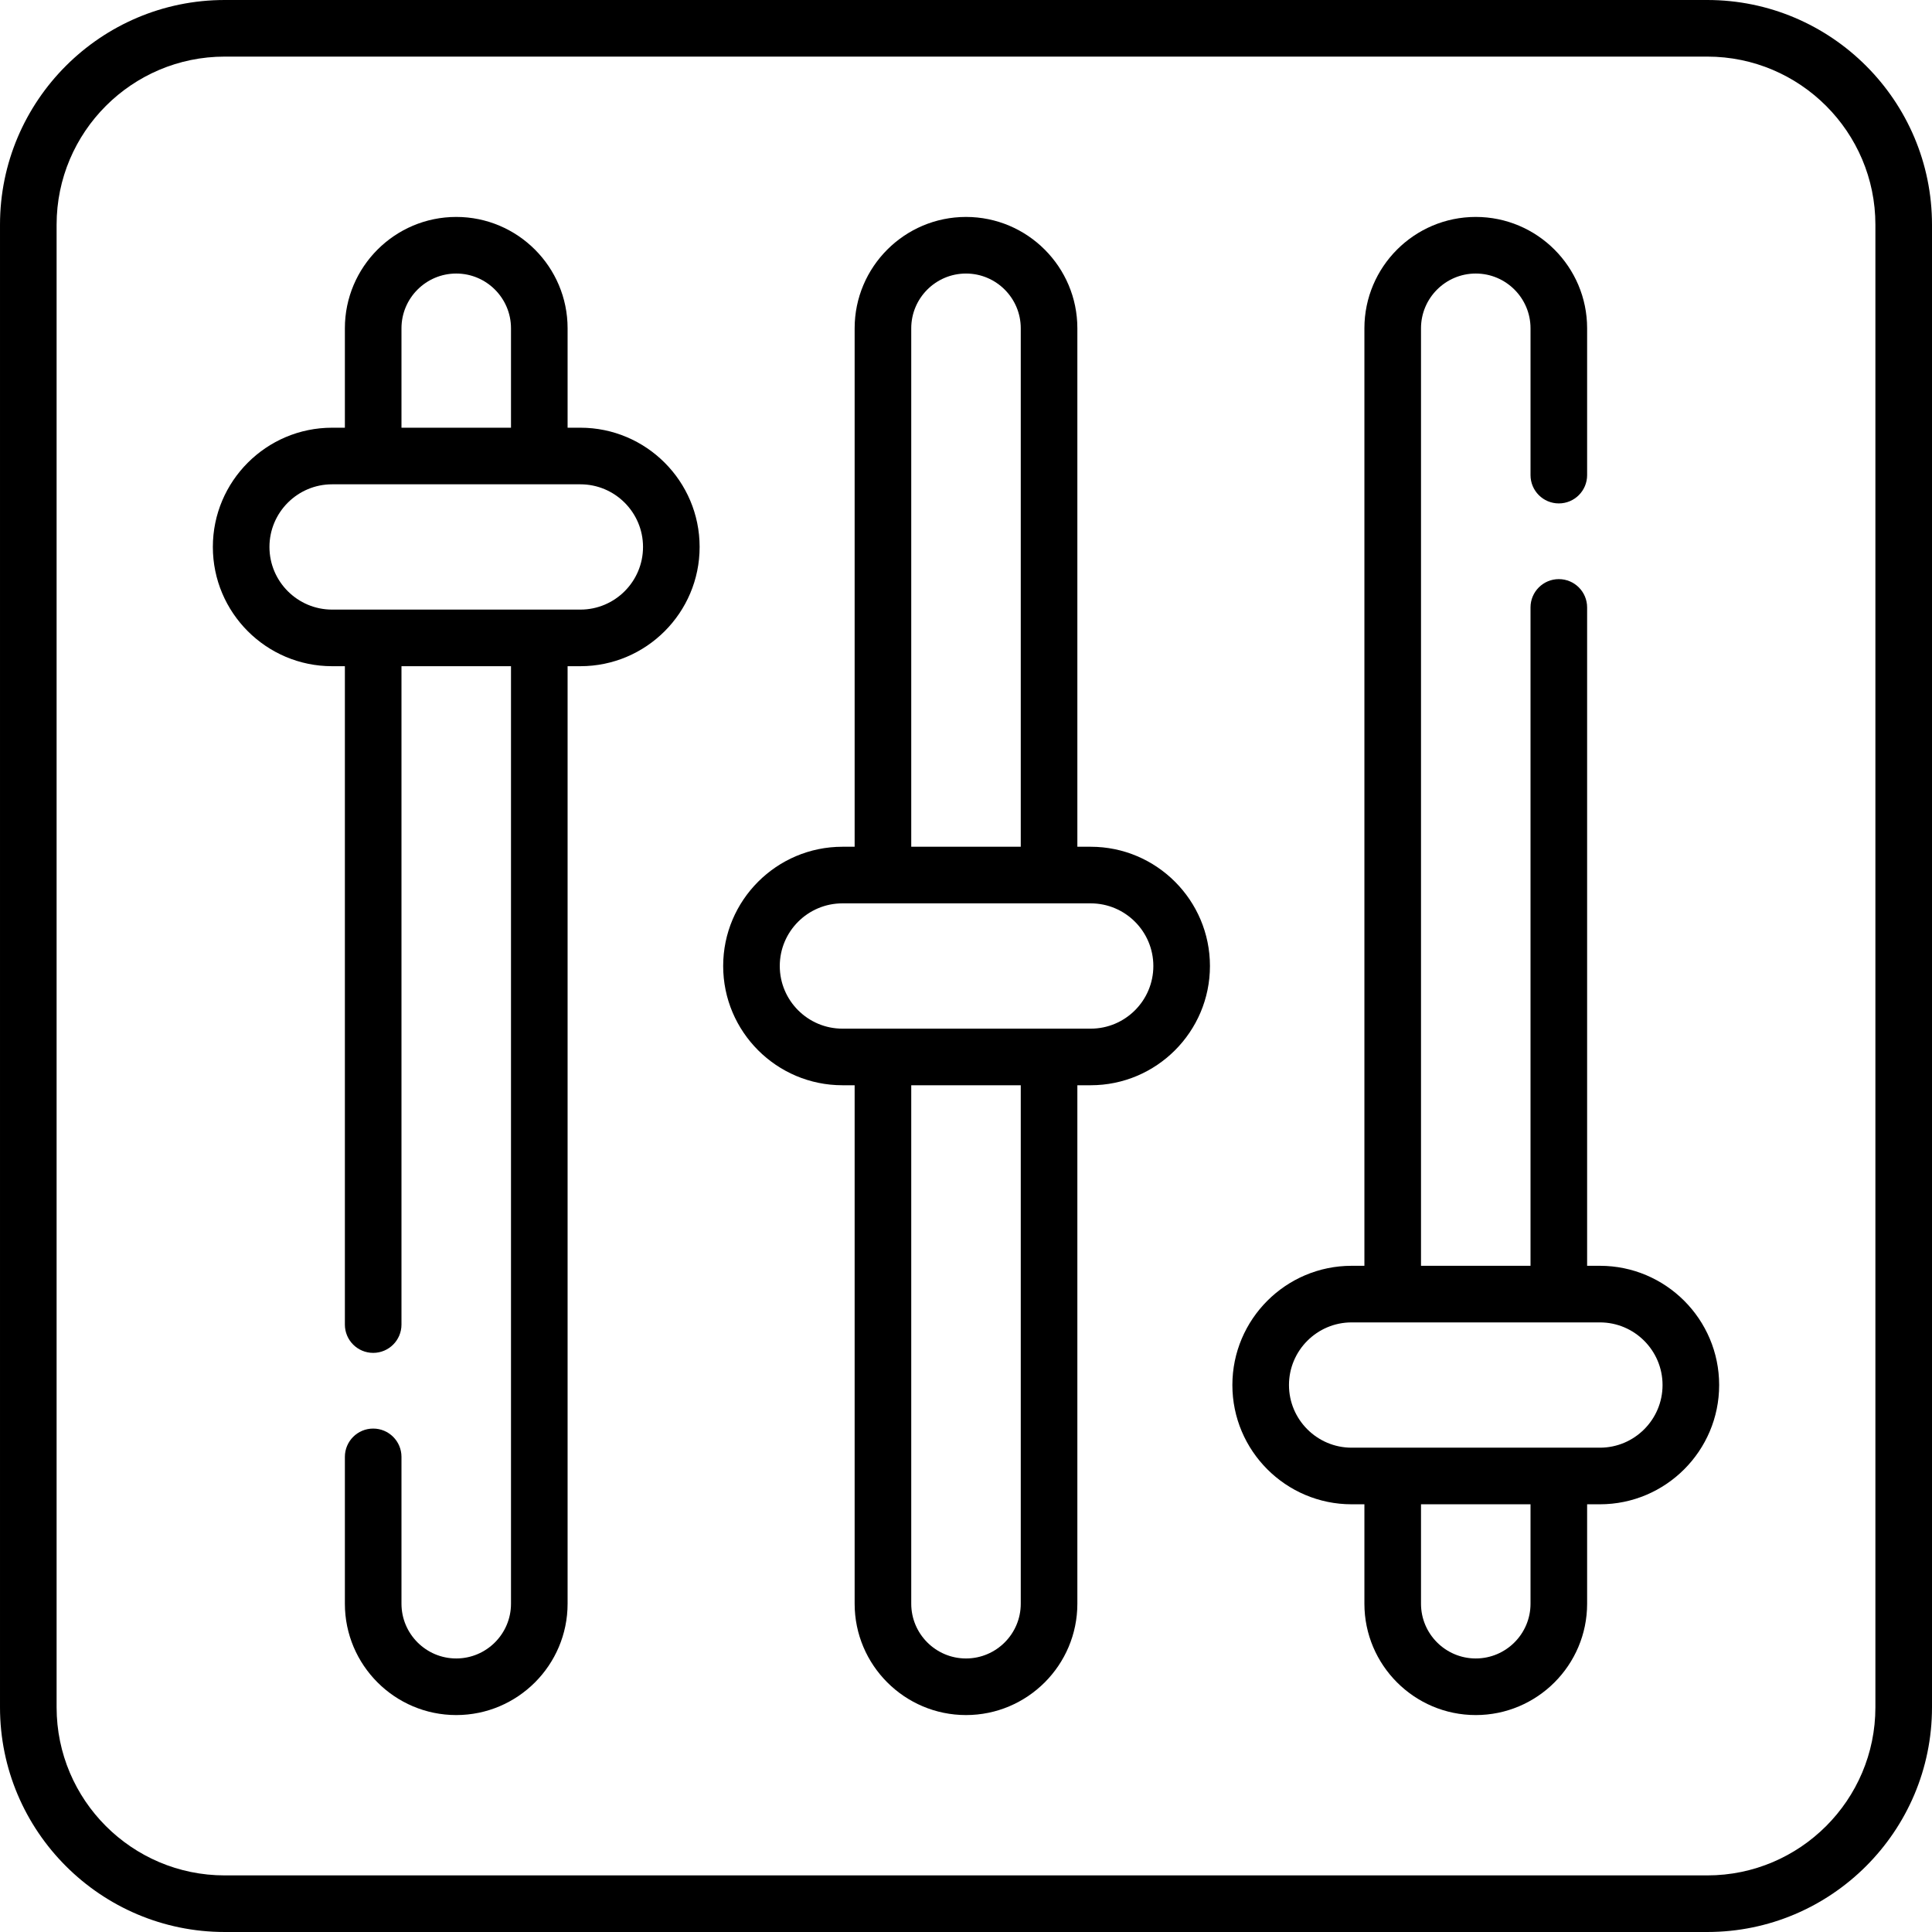 <svg id="Capa_1" enable-background="new 0 0 512 512" height="512" viewBox="0 0 512 512" width="512" xmlns="http://www.w3.org/2000/svg"><g><g><path d="m452.454 0h-392.908c-32.834 0-59.546 26.712-59.546 59.546v392.908c0 32.834 26.712 59.546 59.546 59.546h392.908c32.834 0 59.546-26.712 59.546-59.546v-392.908c0-32.834-26.712-59.546-59.546-59.546zm44.546 452.454c0 24.563-19.983 44.546-44.546 44.546h-392.908c-24.563 0-44.546-19.983-44.546-44.546v-392.908c0-24.563 19.983-44.546 44.546-44.546h392.908c24.563 0 44.546 19.983 44.546 44.546z"/><path d="m289.047 224.398h-3.535v-137.397c0-16.272-13.239-29.511-29.512-29.511s-29.511 13.238-29.511 29.511v137.397h-3.24c-17.425 0-31.601 14.177-31.601 31.602s14.176 31.602 31.601 31.602h3.24v137.397c0 16.272 13.239 29.511 29.512 29.511s29.511-13.238 29.511-29.511v-137.397h3.535c17.425 0 31.602-14.177 31.602-31.602s-14.177-31.602-31.602-31.602zm-47.558-137.397c0-8.001 6.51-14.511 14.512-14.511 8.001 0 14.511 6.51 14.511 14.511v137.397h-29.023zm29.023 337.998c0 8.001-6.51 14.511-14.512 14.511-8.001 0-14.511-6.51-14.511-14.511v-137.397h29.023zm18.535-152.397h-65.798c-9.154 0-16.601-7.447-16.601-16.602s7.447-16.602 16.601-16.602h65.798c9.154 0 16.602 7.447 16.602 16.602s-7.448 16.602-16.602 16.602z"/><path d="m153.807 113.348h-3.388v-26.347c0-16.272-13.239-29.511-29.512-29.511-16.272 0-29.511 13.238-29.511 29.511v26.347h-3.387c-17.425 0-31.601 14.176-31.601 31.601s14.176 31.602 31.601 31.602h3.387v174.476c0 4.143 3.358 7.5 7.5 7.5s7.5-3.357 7.5-7.5v-174.477h29.023v248.449c0 8.001-6.51 14.511-14.512 14.511-8.001 0-14.511-6.51-14.511-14.511v-38.911c0-4.143-3.358-7.5-7.5-7.5s-7.5 3.357-7.5 7.5v38.911c0 16.272 13.239 29.511 29.512 29.511 16.272 0 29.511-13.238 29.511-29.511v-248.449h3.388c17.425 0 31.601-14.177 31.601-31.602s-14.177-31.6-31.601-31.6zm-47.411-26.347c0-8.001 6.51-14.511 14.512-14.511 8.001 0 14.511 6.51 14.511 14.511v26.347h-29.023zm47.411 74.549c-9.259 0-56.422 0-65.798 0-9.154 0-16.601-7.447-16.601-16.602 0-9.153 7.447-16.601 16.601-16.601h65.798c9.154 0 16.601 7.447 16.601 16.601 0 9.155-7.448 16.602-16.601 16.602z"/><path d="m423.991 335.45h-3.388v-174.476c0-4.143-3.357-7.5-7.5-7.5s-7.5 3.357-7.5 7.5v174.476h-29.022v-248.449c0-8.001 6.51-14.511 14.511-14.511 8.002 0 14.512 6.51 14.512 14.511v38.91c0 4.143 3.357 7.5 7.5 7.5s7.5-3.357 7.5-7.5v-38.91c0-16.272-13.239-29.511-29.512-29.511s-29.511 13.238-29.511 29.511v248.449h-3.388c-17.425 0-31.601 14.177-31.601 31.602s14.176 31.601 31.601 31.601h3.388v26.347c0 16.272 13.238 29.511 29.511 29.511s29.512-13.238 29.512-29.511v-26.347h3.388c17.425 0 31.602-14.176 31.602-31.601s-14.178-31.602-31.603-31.602zm-18.387 89.549c0 8.001-6.51 14.511-14.512 14.511-8.001 0-14.511-6.51-14.511-14.511v-26.347h29.022v26.347zm18.387-41.347h-65.798c-9.153 0-16.601-7.447-16.601-16.601s7.447-16.602 16.601-16.602h65.798c9.154 0 16.602 7.447 16.602 16.602 0 9.154-7.447 16.601-16.602 16.601z"/></g></g></svg>